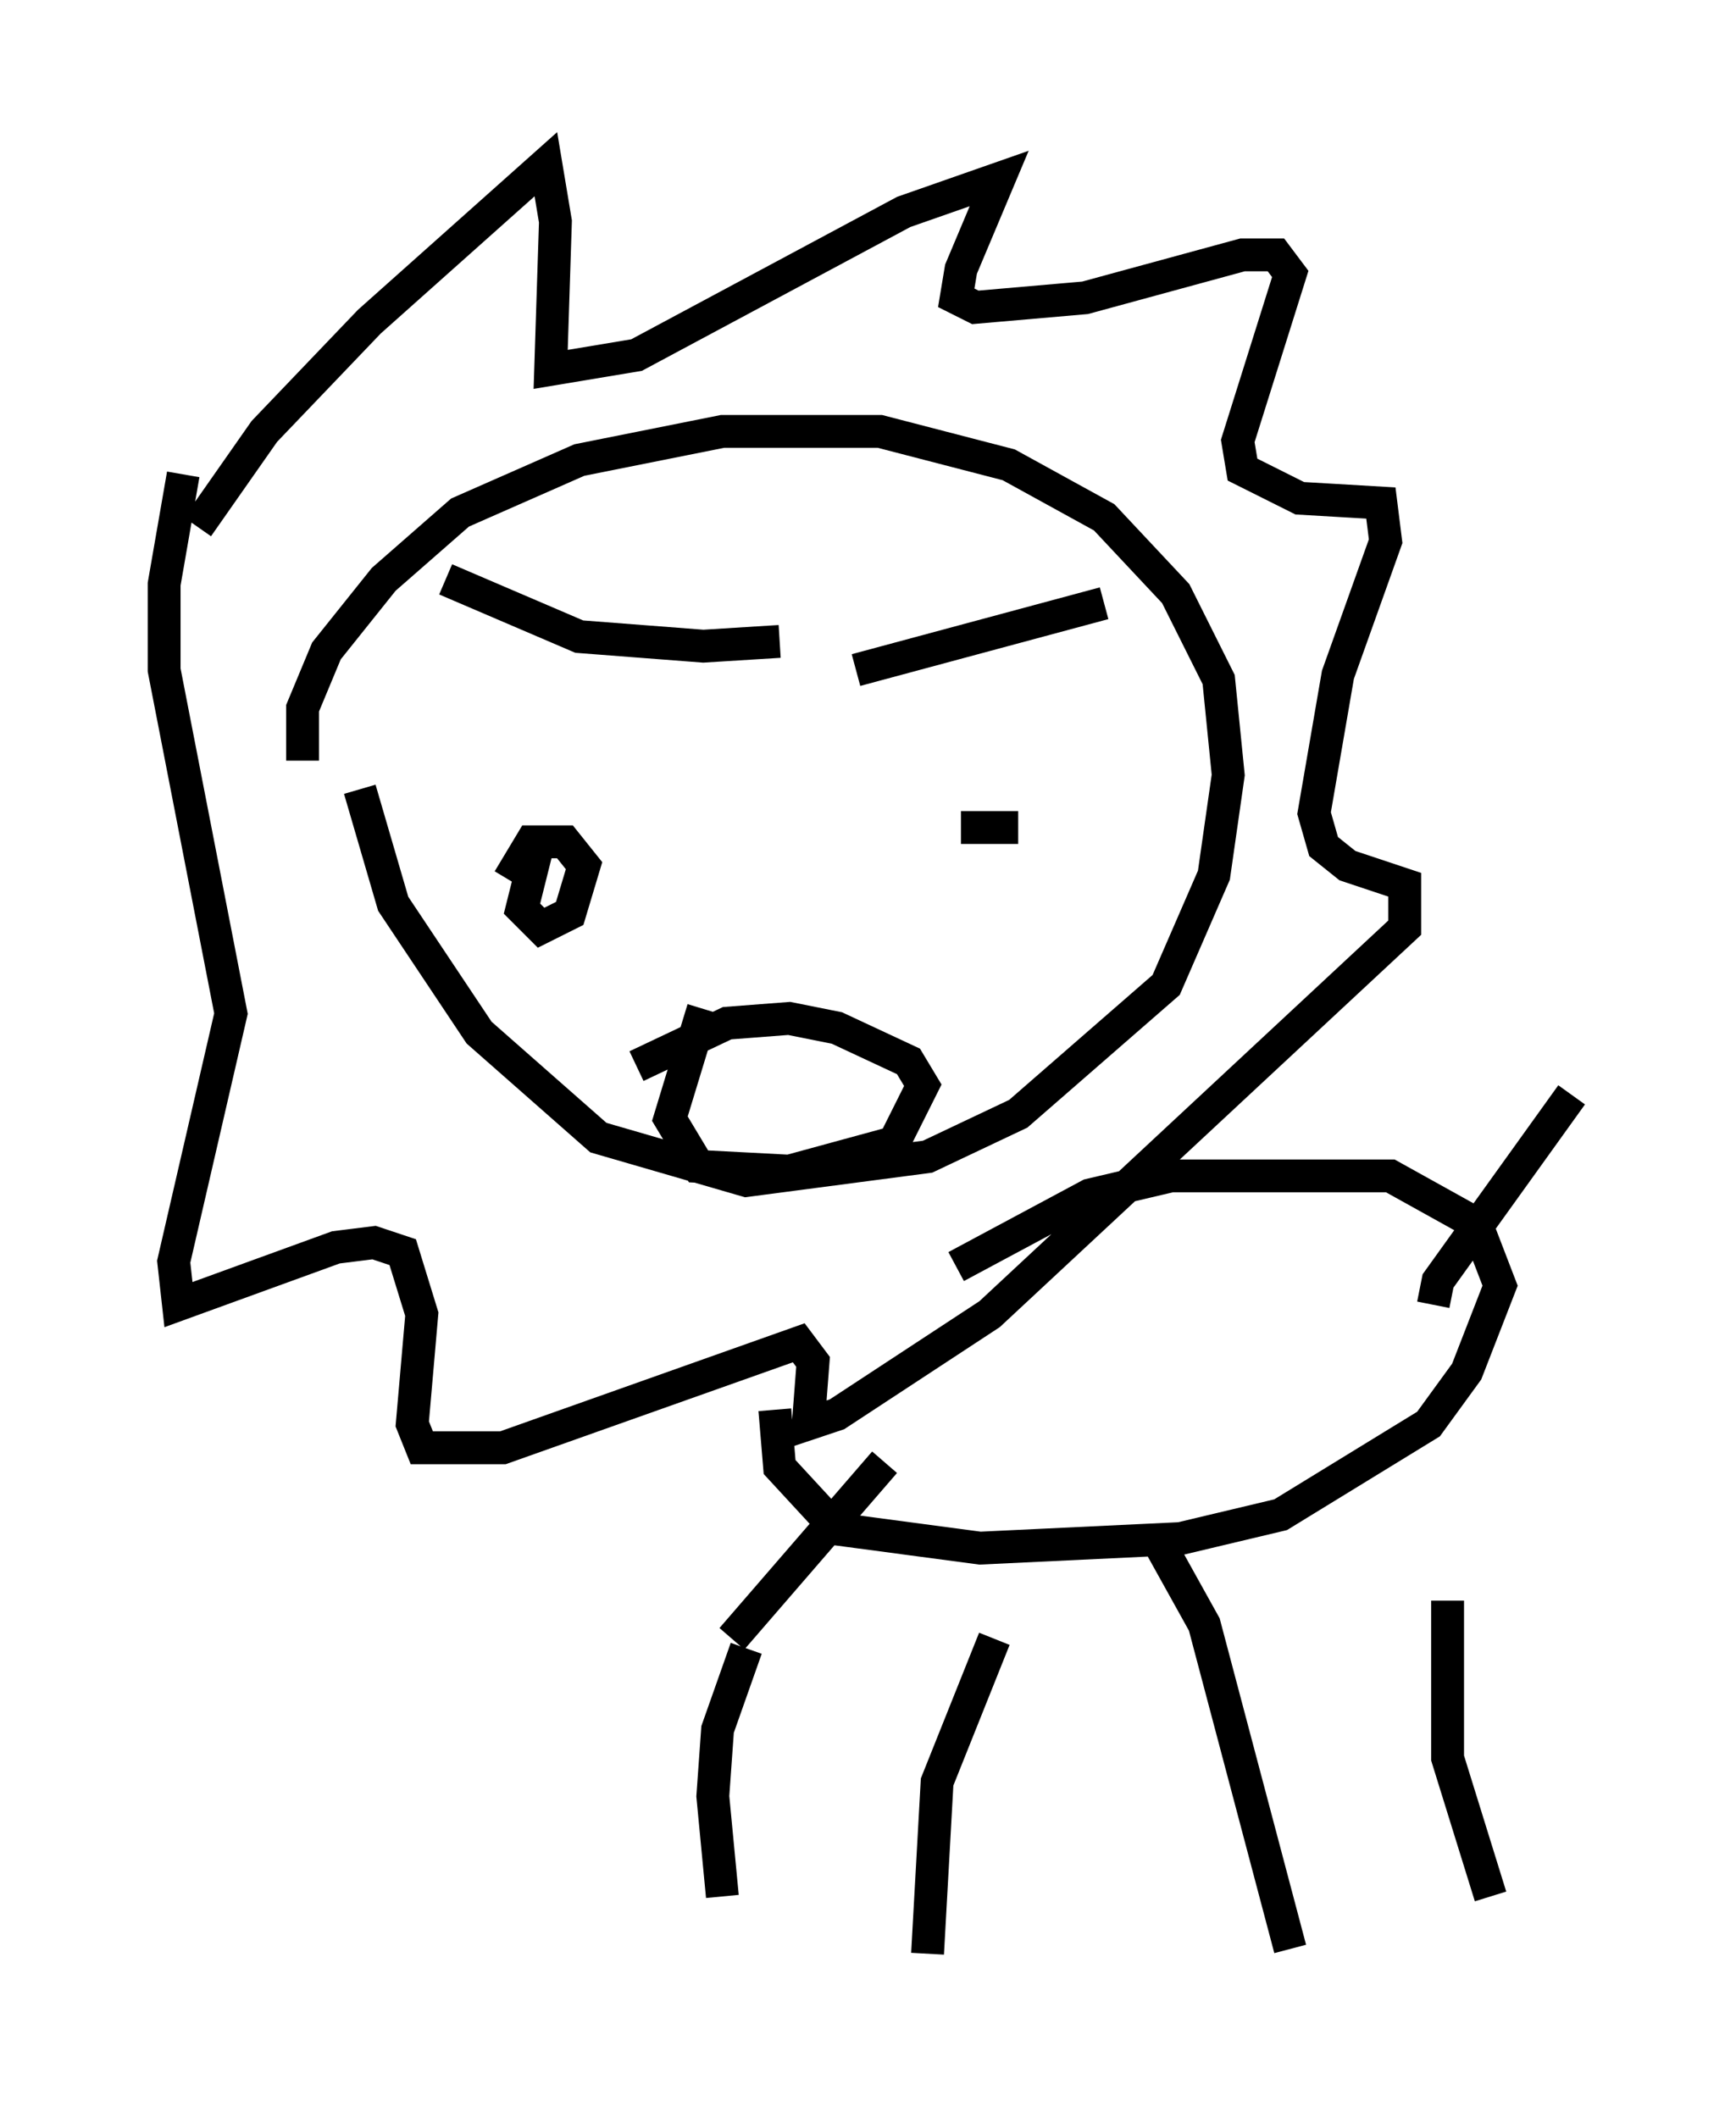 <?xml version="1.0" encoding="utf-8" ?>
<svg baseProfile="full" height="64.469" version="1.1" width="52.849" xmlns="http://www.w3.org/2000/svg" xmlns:ev="http://www.w3.org/2001/xml-events" xmlns:xlink="http://www.w3.org/1999/xlink"><defs /><rect fill="white" height="64.469" width="52.849" x="0" y="0" /><path d="M10.374, 25.045 m-1.162, -1.888 l0.0, -1.598 0.726, -1.743 l1.743, -2.179 2.324, -2.034 l3.631, -1.598 4.358, -0.872 l4.793, 0.0 3.922, 1.017 l2.905, 1.598 2.179, 2.324 l1.307, 2.615 0.291, 2.905 l-0.436, 3.05 -1.453, 3.341 l-4.503, 3.922 -2.76, 1.307 l-5.52, 0.726 -4.503, -1.307 l-3.631, -3.196 -2.615, -3.922 l-1.017, -3.486 m-4.939, -7.989 l2.034, -2.905 3.196, -3.341 l5.374, -4.793 0.291, 1.743 l-0.145, 4.503 2.615, -0.436 l8.134, -4.358 2.905, -1.017 l-1.162, 2.76 -0.145, 0.872 l0.581, 0.291 3.341, -0.291 l4.793, -1.307 1.017, 0.0 l0.436, 0.581 -1.598, 5.084 l0.145, 0.872 1.743, 0.872 l2.469, 0.145 0.145, 1.162 l-1.453, 4.067 -0.726, 4.212 l0.291, 1.017 0.726, 0.581 l1.743, 0.581 0.0, 1.307 l-12.637, 11.765 -4.648, 3.05 l-0.872, 0.291 0.145, -1.888 l-0.436, -0.581 -9.006, 3.196 l-2.469, 0.0 -0.291, -0.726 l0.291, -3.341 -0.581, -1.888 l-0.872, -0.291 -1.162, 0.145 l-4.793, 1.743 -0.145, -1.307 l1.743, -7.553 -2.034, -10.458 l0.0, -2.615 0.581, -3.341 m7.989, 3.196 l4.067, 1.743 3.777, 0.291 l2.324, -0.145 m9.877, -1.162 l-7.553, 2.034 m-9.587, 6.391 l-0.726, -0.436 0.436, -0.726 l1.017, 0.0 0.581, 0.726 l-0.436, 1.453 -0.872, 0.436 l-0.581, -0.581 0.436, -1.743 m12.927, -0.726 l1.743, 0.0 m-11.62, 7.263 l2.76, -1.307 1.888, -0.145 l1.453, 0.291 2.179, 1.017 l0.436, 0.726 -0.872, 1.743 l-3.196, 0.872 -2.76, -0.145 l-0.872, -1.453 1.017, -3.341 m7.698, 7.844 l4.067, -2.179 2.469, -0.581 l6.682, 0.0 2.615, 1.453 l0.726, 1.888 -1.017, 2.615 l-1.162, 1.598 -4.503, 2.76 l-3.05, 0.726 -6.101, 0.291 l-4.358, -0.581 -1.743, -1.888 l-0.145, -1.743 m20.045, -3.196 l0.145, -0.726 4.067, -5.665 m-25.128, 16.849 l-0.872, 2.469 -0.145, 2.034 l0.291, 3.05 m13.218, -10.894 l1.453, 2.615 2.615, 9.877 m-9.006, -9.441 l-1.743, 4.358 -0.291, 5.229 m15.832, -10.749 l0.0, 4.793 1.307, 4.212 m-23.095, -7.844 l4.648, -5.374 " fill="none" stroke="black" stroke-width="1" /></svg>